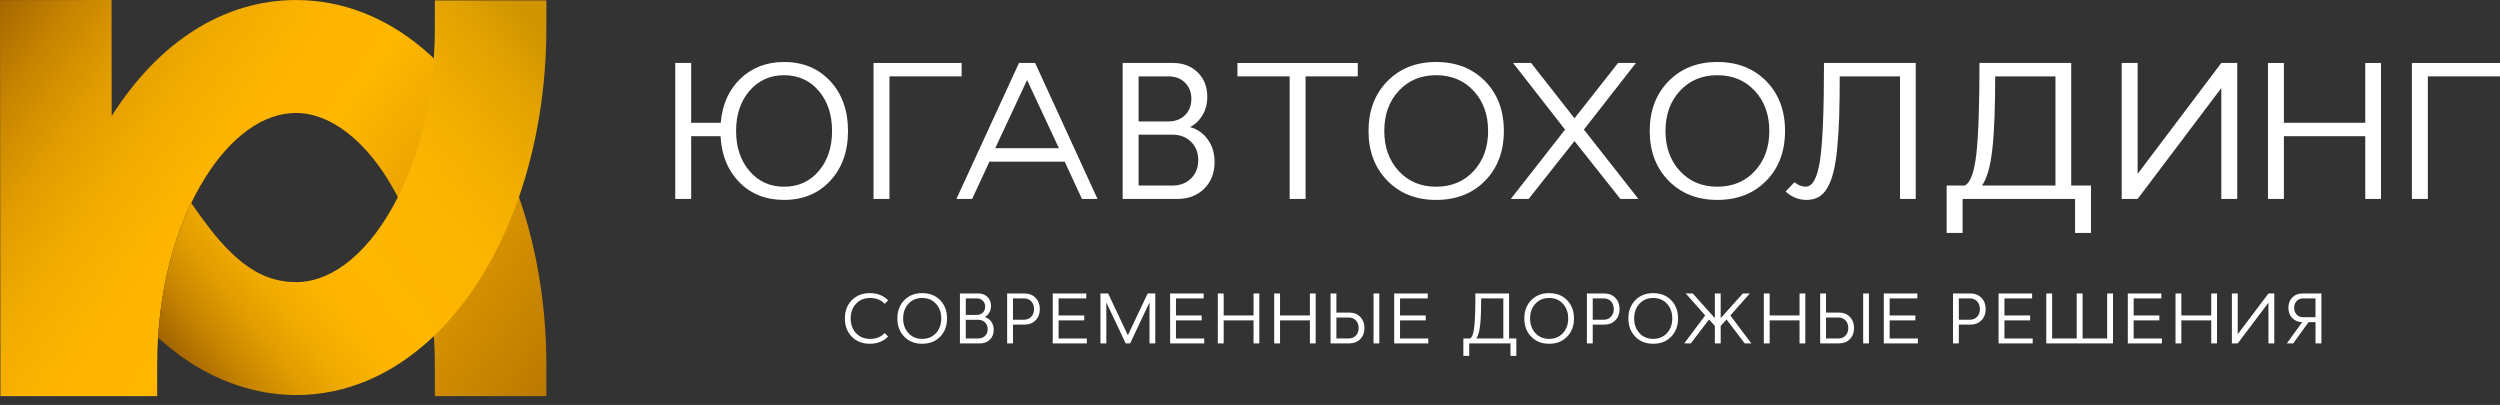 <svg width="284" height="46" viewBox="0 0 284 46" fill="none" xmlns="http://www.w3.org/2000/svg">
<rect x="0" y="0" width="284" height="46" fill="#333333" stroke="none"/>
<path d="M0.049 45L0 0.014L12.674 0L12.687 13.178C18.067 4.681 25.499 0.004 33.627 0.004C44.209 0.004 53.519 7.933 58.529 21.213C60.846 27.353 62.071 34.363 62.071 41.484V45H49.397V41.484C49.397 35.91 48.461 30.483 46.689 25.79C43.719 17.919 38.592 12.832 33.627 12.832C29.961 12.832 26.307 15.426 23.337 20.14C19.803 25.744 17.856 33.325 17.856 41.486V45.002H0.049V45Z" fill="url(#paint0_linear_402_315)"/>
<path d="M62.069 0.044V3.226C62.069 9.914 60.994 16.512 58.952 22.384C58.82 22.762 58.683 23.136 58.545 23.507C58.365 23.995 58.168 24.499 57.967 24.99C56.847 27.707 55.517 30.235 54.011 32.494C52.567 34.658 50.983 36.561 49.286 38.184C44.724 42.544 39.34 44.878 33.652 44.878C28.491 44.878 23.283 42.873 18.982 39.242L17.955 38.37C18.304 32.722 19.602 27.455 21.727 23.06C21.727 23.06 23.487 25.682 24.996 27.379C27.753 30.479 30.324 32.048 33.652 32.048C37.892 32.048 42.141 28.472 45.194 22.402C45.413 21.972 45.621 21.531 45.826 21.077C45.982 20.735 46.13 20.389 46.275 20.04C47.128 17.973 47.821 15.728 48.33 13.378C48.806 11.195 49.124 8.934 49.282 6.632C49.359 5.509 49.399 4.369 49.399 3.226V0.044H62.069Z" fill="url(#paint1_linear_402_315)"/>
<path d="M89.071 22.71C87.007 22.71 85.316 22.044 84.001 20.713C82.686 19.382 81.969 17.635 81.854 15.472H78.518V22.6H76.709V7.153H78.518V13.949H81.876C82.05 11.874 82.794 10.206 84.112 8.94C85.427 7.675 87.08 7.043 89.073 7.043C91.224 7.043 92.971 7.769 94.316 9.216C95.661 10.665 96.333 12.552 96.333 14.877C96.333 17.201 95.661 19.088 94.316 20.537C92.971 21.986 91.224 22.71 89.071 22.71ZM85.147 10.319C84.129 11.503 83.62 13.022 83.62 14.877C83.62 16.731 84.129 18.248 85.147 19.434C86.164 20.619 87.473 21.211 89.071 21.211C90.684 21.211 91.996 20.619 93.007 19.434C94.016 18.25 94.522 16.731 94.522 14.877C94.522 13.022 94.016 11.505 93.007 10.319C91.996 9.136 90.684 8.543 89.071 8.543C87.473 8.543 86.164 9.136 85.147 10.319Z" fill="white"/>
<path d="M99.232 22.6V7.153H109.24V8.676H101.041V22.6H99.232Z" fill="white"/>
<path d="M115.759 7.153H117.59L124.676 22.6H122.91L120.947 18.362H112.399L110.436 22.6H108.649L115.759 7.153ZM116.675 9.094L113.055 16.839H120.294L116.675 9.094Z" fill="white"/>
<path d="M127.534 22.6V7.153H133.246C134.393 7.153 135.331 7.511 136.058 8.223C136.785 8.936 137.148 9.86 137.148 10.991C137.148 11.77 136.971 12.462 136.615 13.066C136.26 13.669 135.784 14.125 135.187 14.435C136.03 14.671 136.706 15.144 137.215 15.858C137.725 16.572 137.978 17.421 137.978 18.406C137.978 19.642 137.585 20.649 136.801 21.43C136.017 22.21 134.997 22.6 133.747 22.6H127.534ZM132.722 8.676H129.343V13.795H132.722C133.506 13.795 134.14 13.555 134.62 13.078C135.1 12.6 135.339 11.984 135.339 11.235C135.339 10.485 135.1 9.87 134.62 9.392C134.14 8.914 133.508 8.676 132.722 8.676ZM129.343 21.077H133.18C134.053 21.077 134.76 20.809 135.306 20.271C135.851 19.733 136.123 19.04 136.123 18.186C136.123 17.347 135.851 16.657 135.306 16.112C134.76 15.568 134.051 15.296 133.18 15.296H129.343V21.077Z" fill="white"/>
<path d="M140.573 8.676V7.153H154.244V8.676H148.313V22.6H146.504V8.676H140.573Z" fill="white"/>
<path d="M157.602 20.525C156.178 19.068 155.465 17.185 155.465 14.877C155.465 12.568 156.178 10.683 157.602 9.228C159.026 7.771 160.872 7.043 163.139 7.043C165.421 7.043 167.275 7.769 168.699 9.216C170.125 10.665 170.838 12.552 170.838 14.877C170.838 17.201 170.125 19.088 168.701 20.537C167.277 21.986 165.423 22.71 163.141 22.71C160.872 22.71 159.026 21.982 157.602 20.525ZM158.899 10.319C157.801 11.503 157.254 13.022 157.254 14.877C157.254 16.731 157.803 18.248 158.899 19.434C159.997 20.619 161.409 21.211 163.139 21.211C164.883 21.211 166.305 20.619 167.402 19.434C168.5 18.25 169.049 16.731 169.049 14.877C169.049 13.022 168.5 11.505 167.402 10.319C166.303 9.136 164.883 8.543 163.139 8.543C161.409 8.543 159.997 9.136 158.899 10.319Z" fill="white"/>
<path d="M173.65 22.6H171.622L177.792 14.723L171.885 7.153H173.935L178.862 13.441L183.812 7.153H185.84L179.931 14.723L186.123 22.6H184.073L178.86 16.024L173.65 22.6Z" fill="white"/>
<path d="M189.545 20.525C188.121 19.068 187.408 17.185 187.408 14.877C187.408 12.568 188.121 10.683 189.545 9.228C190.969 7.771 192.816 7.043 195.083 7.043C197.364 7.043 199.219 7.769 200.643 9.216C202.067 10.665 202.78 12.552 202.78 14.877C202.78 17.201 202.067 19.088 200.643 20.537C199.219 21.986 197.364 22.71 195.083 22.71C192.816 22.71 190.969 21.982 189.545 20.525ZM190.843 10.319C189.745 11.503 189.198 13.022 189.198 14.877C189.198 16.731 189.747 18.248 190.843 19.434C191.941 20.619 193.353 21.211 195.083 21.211C196.827 21.211 198.249 20.619 199.345 19.434C200.443 18.25 200.993 16.731 200.993 14.877C200.993 13.022 200.443 11.505 199.345 10.319C198.247 9.136 196.827 8.543 195.083 8.543C193.353 8.543 191.939 9.136 190.843 10.319Z" fill="white"/>
<path d="M207.206 7.153H217.628V22.6H215.84V8.676H208.993C208.993 10.485 208.971 12.042 208.928 13.344C208.885 14.645 208.807 15.84 208.699 16.929C208.59 18.019 208.444 18.912 208.262 19.61C208.081 20.309 207.848 20.897 207.565 21.375C207.281 21.852 206.947 22.194 206.562 22.4C206.177 22.606 205.723 22.71 205.199 22.71C204.342 22.71 203.556 22.394 202.845 21.76L203.848 20.701C204.269 21.039 204.692 21.209 205.112 21.209C205.912 21.209 206.461 20.201 206.759 18.184C207.058 16.172 207.206 12.494 207.206 7.153Z" fill="white"/>
<path d="M221.139 26.461V21.077H223.189C223.829 20.783 224.27 19.602 224.509 17.535C224.748 15.468 224.868 12.006 224.868 7.153H235.29V21.077H237.536V26.461H235.727V22.6H222.95V26.461H221.139ZM225.151 21.077H233.501V8.676H226.654C226.654 12.266 226.545 15.032 226.326 16.973C226.11 18.914 225.717 20.283 225.151 21.077Z" fill="white"/>
<path d="M252.341 10L242.835 22.6H241.026V7.153H242.835V19.753L252.341 7.153H254.15V22.6H252.341V10Z" fill="white"/>
<path d="M268.694 22.6V15.472H259.449V22.6H257.64V7.153H259.449V13.949H268.694V7.153H270.481V22.6H268.694Z" fill="white"/>
<path d="M273.993 22.6V7.153H284V8.676H275.802V22.6H273.993Z" fill="white"/>
<path d="M100.5 37.827L100.893 38.232C100.354 38.778 99.661 39.05 98.812 39.05C97.974 39.05 97.293 38.784 96.767 38.252C96.242 37.721 95.98 37.027 95.98 36.173C95.98 35.32 96.242 34.629 96.767 34.097C97.293 33.565 97.978 33.299 98.822 33.299C99.665 33.299 100.356 33.573 100.895 34.117L100.502 34.523C100.101 34.075 99.55 33.851 98.845 33.851C98.194 33.851 97.664 34.067 97.253 34.499C96.843 34.93 96.637 35.49 96.637 36.175C96.637 36.861 96.843 37.421 97.253 37.852C97.664 38.284 98.195 38.5 98.845 38.5C99.552 38.498 100.105 38.274 100.5 37.827Z" fill="white"/>
<path d="M102.726 38.248C102.203 37.715 101.942 37.023 101.942 36.173C101.942 35.326 102.203 34.635 102.726 34.101C103.25 33.567 103.927 33.299 104.758 33.299C105.596 33.299 106.277 33.565 106.799 34.097C107.322 34.629 107.583 35.322 107.583 36.173C107.583 37.027 107.322 37.719 106.799 38.252C106.275 38.784 105.596 39.05 104.758 39.05C103.927 39.05 103.25 38.782 102.726 38.248ZM103.202 34.501C102.799 34.934 102.598 35.492 102.598 36.173C102.598 36.853 102.799 37.411 103.202 37.846C103.605 38.28 104.125 38.498 104.758 38.498C105.398 38.498 105.92 38.28 106.323 37.846C106.726 37.413 106.927 36.855 106.927 36.173C106.927 35.494 106.726 34.936 106.323 34.501C105.92 34.067 105.398 33.849 104.758 33.849C104.125 33.849 103.605 34.067 103.202 34.501Z" fill="white"/>
<path d="M109.048 39.01V33.339H111.146C111.566 33.339 111.912 33.471 112.178 33.733C112.445 33.995 112.579 34.335 112.579 34.751C112.579 35.036 112.514 35.29 112.384 35.512C112.254 35.734 112.078 35.902 111.861 36.014C112.171 36.1 112.417 36.273 112.605 36.535C112.793 36.797 112.886 37.109 112.886 37.471C112.886 37.925 112.741 38.294 112.453 38.58C112.165 38.866 111.791 39.01 111.333 39.01H109.048ZM110.954 33.897H109.714V35.776H110.954C111.242 35.776 111.473 35.688 111.651 35.512C111.827 35.336 111.916 35.11 111.916 34.836C111.916 34.561 111.827 34.335 111.651 34.161C111.473 33.985 111.242 33.897 110.954 33.897ZM109.714 38.45H111.122C111.442 38.45 111.703 38.352 111.902 38.154C112.101 37.956 112.202 37.703 112.202 37.389C112.202 37.081 112.101 36.827 111.902 36.627C111.703 36.427 111.442 36.328 111.122 36.328H109.714V38.45Z" fill="white"/>
<path d="M114.412 39.01V33.339H116.397C116.905 33.339 117.319 33.503 117.641 33.833C117.963 34.163 118.125 34.589 118.125 35.112C118.125 35.636 117.963 36.062 117.641 36.388C117.317 36.715 116.903 36.877 116.397 36.877H115.076V39.008H114.412V39.01ZM116.324 33.897H115.076V36.319H116.324C116.66 36.319 116.934 36.208 117.148 35.984C117.361 35.76 117.467 35.47 117.467 35.112C117.467 34.755 117.363 34.465 117.151 34.237C116.942 34.011 116.666 33.897 116.324 33.897Z" fill="white"/>
<path d="M119.591 39.01V33.339H123.4V33.899H120.254V35.836H123.175V36.395H120.254V38.452H123.464V39.012H119.591V39.01Z" fill="white"/>
<path d="M125.01 39.01V33.339H125.883L128.125 38.086L130.374 33.339H131.239V39.01H130.583V34.353L128.383 39.01H127.88L125.678 34.353V39.01H125.01Z" fill="white"/>
<path d="M132.926 39.01V33.339H136.736V33.899H133.59V35.836H136.511V36.395H133.59V38.452H136.799V39.012H132.926V39.01Z" fill="white"/>
<path d="M142.402 39.01V36.394H139.009V39.01H138.345V33.339H139.009V35.834H142.402V33.339H143.058V39.01H142.402Z" fill="white"/>
<path d="M148.805 39.01V36.394H145.412V39.01H144.748V33.339H145.412V35.834H148.805V33.339H149.461V39.01H148.805Z" fill="white"/>
<path d="M151.151 39.01V33.339H151.815V35.51H153.296C153.798 35.51 154.207 35.674 154.525 36C154.843 36.328 155.001 36.747 155.001 37.259C155.001 37.777 154.843 38.198 154.525 38.522C154.207 38.846 153.798 39.008 153.296 39.008H151.151V39.01ZM151.815 38.45H153.223C153.555 38.45 153.824 38.34 154.031 38.118C154.238 37.897 154.343 37.611 154.343 37.259C154.343 36.907 154.238 36.621 154.031 36.4C153.824 36.178 153.553 36.068 153.223 36.068H151.815V38.45ZM156.689 39.01H156.034V33.339H156.689V39.01Z" fill="white"/>
<path d="M158.38 39.01V33.339H162.19V33.899H159.043V35.836H161.965V36.395H159.043V38.452H162.253V39.012H158.38V39.01Z" fill="white"/>
<path d="M166.238 40.427V38.45H166.991C167.226 38.342 167.388 37.908 167.475 37.151C167.564 36.392 167.607 35.122 167.607 33.339H171.433V38.45H172.256V40.427H171.593V39.01H166.902V40.427H166.238ZM167.712 38.45H170.777V33.897H168.263C168.263 35.214 168.223 36.23 168.142 36.943C168.063 37.657 167.919 38.158 167.712 38.45Z" fill="white"/>
<path d="M173.947 38.248C173.424 37.715 173.163 37.023 173.163 36.173C173.163 35.326 173.424 34.635 173.947 34.101C174.47 33.567 175.148 33.299 175.979 33.299C176.817 33.299 177.498 33.565 178.019 34.097C178.543 34.629 178.803 35.322 178.803 36.173C178.803 37.027 178.543 37.719 178.019 38.252C177.496 38.784 176.817 39.05 175.979 39.05C175.148 39.05 174.47 38.782 173.947 38.248ZM174.423 34.501C174.02 34.934 173.819 35.492 173.819 36.173C173.819 36.853 174.02 37.411 174.423 37.846C174.826 38.28 175.345 38.498 175.979 38.498C176.619 38.498 177.141 38.28 177.543 37.846C177.946 37.413 178.148 36.855 178.148 36.173C178.148 35.494 177.946 34.936 177.543 34.501C177.141 34.067 176.619 33.849 175.979 33.849C175.345 33.849 174.826 34.067 174.423 34.501Z" fill="white"/>
<path d="M180.271 39.01V33.339H182.256C182.763 33.339 183.178 33.503 183.5 33.833C183.822 34.163 183.984 34.589 183.984 35.112C183.984 35.636 183.822 36.062 183.5 36.388C183.176 36.715 182.761 36.877 182.256 36.877H180.934V39.008H180.271V39.01ZM182.183 33.897H180.934V36.319H182.183C182.518 36.319 182.793 36.208 183.006 35.984C183.219 35.76 183.326 35.47 183.326 35.112C183.326 34.755 183.221 34.465 183.01 34.237C182.801 34.011 182.524 33.897 182.183 33.897Z" fill="white"/>
<path d="M185.769 38.248C185.246 37.715 184.985 37.023 184.985 36.173C184.985 35.326 185.246 34.635 185.769 34.101C186.293 33.567 186.97 33.299 187.801 33.299C188.639 33.299 189.32 33.565 189.842 34.097C190.365 34.629 190.626 35.322 190.626 36.173C190.626 37.027 190.365 37.719 189.842 38.252C189.318 38.784 188.639 39.05 187.801 39.05C186.97 39.05 186.293 38.782 185.769 38.248ZM186.245 34.501C185.842 34.934 185.641 35.492 185.641 36.173C185.641 36.853 185.842 37.411 186.245 37.846C186.648 38.28 187.167 38.498 187.801 38.498C188.441 38.498 188.963 38.28 189.366 37.846C189.769 37.413 189.97 36.855 189.97 36.173C189.97 35.494 189.769 34.936 189.366 34.501C188.963 34.067 188.441 33.849 187.801 33.849C187.167 33.849 186.648 34.067 186.245 34.501Z" fill="white"/>
<path d="M195.47 39.01H194.807V37.017L194.143 36.295L192.077 39.01H191.325L193.711 35.834L191.501 33.339H192.293L194.807 36.142V33.339H195.47V36.142L197.985 33.339H198.777L196.567 35.834L198.952 39.01H198.2L196.134 36.295L195.47 37.017V39.01Z" fill="white"/>
<path d="M204.427 39.01V36.394H201.034V39.01H200.37V33.339H201.034V35.834H204.427V33.339H205.083V39.01H204.427Z" fill="white"/>
<path d="M206.771 39.01V33.339H207.435V35.51H208.916C209.418 35.51 209.827 35.674 210.145 36C210.463 36.328 210.621 36.747 210.621 37.259C210.621 37.777 210.463 38.198 210.145 38.522C209.827 38.846 209.418 39.008 208.916 39.008H206.771V39.01ZM207.437 38.45H208.845C209.177 38.45 209.446 38.34 209.653 38.118C209.86 37.897 209.965 37.611 209.965 37.259C209.965 36.907 209.86 36.621 209.653 36.4C209.446 36.178 209.175 36.068 208.845 36.068H207.437V38.45ZM212.311 39.01H211.656V33.339H212.311V39.01Z" fill="white"/>
<path d="M214 39.01V33.339H217.81V33.899H214.664V35.836H217.585V36.395H214.664V38.452H217.873V39.012H214V39.01Z" fill="white"/>
<path d="M221.861 39.01V33.339H223.845C224.353 33.339 224.768 33.503 225.09 33.833C225.412 34.163 225.574 34.589 225.574 35.112C225.574 35.636 225.412 36.062 225.09 36.388C224.766 36.715 224.351 36.877 223.845 36.877H222.524V39.008H221.861V39.01ZM223.774 33.897H222.526V36.319H223.774C224.11 36.319 224.385 36.208 224.598 35.984C224.811 35.76 224.918 35.47 224.918 35.112C224.918 34.755 224.813 34.465 224.602 34.237C224.391 34.011 224.114 33.897 223.774 33.897Z" fill="white"/>
<path d="M227.039 39.01V33.339H230.849V33.899H227.703V35.836H230.624V36.395H227.703V38.452H230.912V39.012H227.039V39.01Z" fill="white"/>
<path d="M236.58 33.339V38.45H239.373V33.339H240.037V39.01H232.458V33.339H233.122V38.45H235.915V33.339H236.58Z" fill="white"/>
<path d="M241.719 39.01V33.339H245.529V33.899H242.383V35.836H245.304V36.395H242.383V38.452H245.592V39.012H241.719V39.01Z" fill="white"/>
<path d="M251.195 39.01V36.394H247.802V39.01H247.139V33.339H247.802V35.834H251.195V33.339H251.851V39.01H251.195Z" fill="white"/>
<path d="M257.695 34.385L254.205 39.01H253.542V33.339H254.205V37.965L257.695 33.339H258.359V39.01H257.695V34.385Z" fill="white"/>
<path d="M259.785 39.01L261.531 36.595C261.066 36.589 260.689 36.435 260.399 36.134C260.109 35.832 259.962 35.442 259.962 34.966C259.962 34.487 260.111 34.095 260.407 33.791C260.703 33.489 261.086 33.337 261.556 33.337H263.709V39.008H263.045V36.593H262.253L260.508 39.008H259.785V39.01ZM263.041 33.897H261.625C261.331 33.897 261.09 33.997 260.901 34.197C260.711 34.397 260.616 34.653 260.616 34.966C260.616 35.28 260.711 35.536 260.901 35.736C261.09 35.936 261.331 36.036 261.625 36.036H263.041V33.897Z" fill="white"/>
<defs>
<linearGradient id="paint0_linear_402_315" x1="-4.166" y1="4.638" x2="69.074" y2="56.812" gradientUnits="userSpaceOnUse">
<stop stop-color="#A16300"/>
<stop offset="0.014" stop-color="#A86900"/>
<stop offset="0.089" stop-color="#C78500"/>
<stop offset="0.168" stop-color="#E09B00"/>
<stop offset="0.251" stop-color="#F1AB00"/>
<stop offset="0.339" stop-color="#FCB400"/>
<stop offset="0.443" stop-color="#FFB700"/>
<stop offset="0.768" stop-color="#CA8700"/>
<stop offset="1" stop-color="#A16300"/>
</linearGradient>
<linearGradient id="paint1_linear_402_315" x1="21.276" y1="42.363" x2="65.028" y2="7.048" gradientUnits="userSpaceOnUse">
<stop stop-color="#A16300"/>
<stop offset="0.013" stop-color="#A86900"/>
<stop offset="0.084" stop-color="#C78500"/>
<stop offset="0.158" stop-color="#E09B00"/>
<stop offset="0.235" stop-color="#F1AB00"/>
<stop offset="0.317" stop-color="#FCB400"/>
<stop offset="0.415" stop-color="#FFB700"/>
<stop offset="0.607" stop-color="#FCB500"/>
<stop offset="0.753" stop-color="#F2AE00"/>
<stop offset="0.885" stop-color="#E2A200"/>
<stop offset="0.989" stop-color="#CF9400"/>
</linearGradient>
</defs>
</svg>
